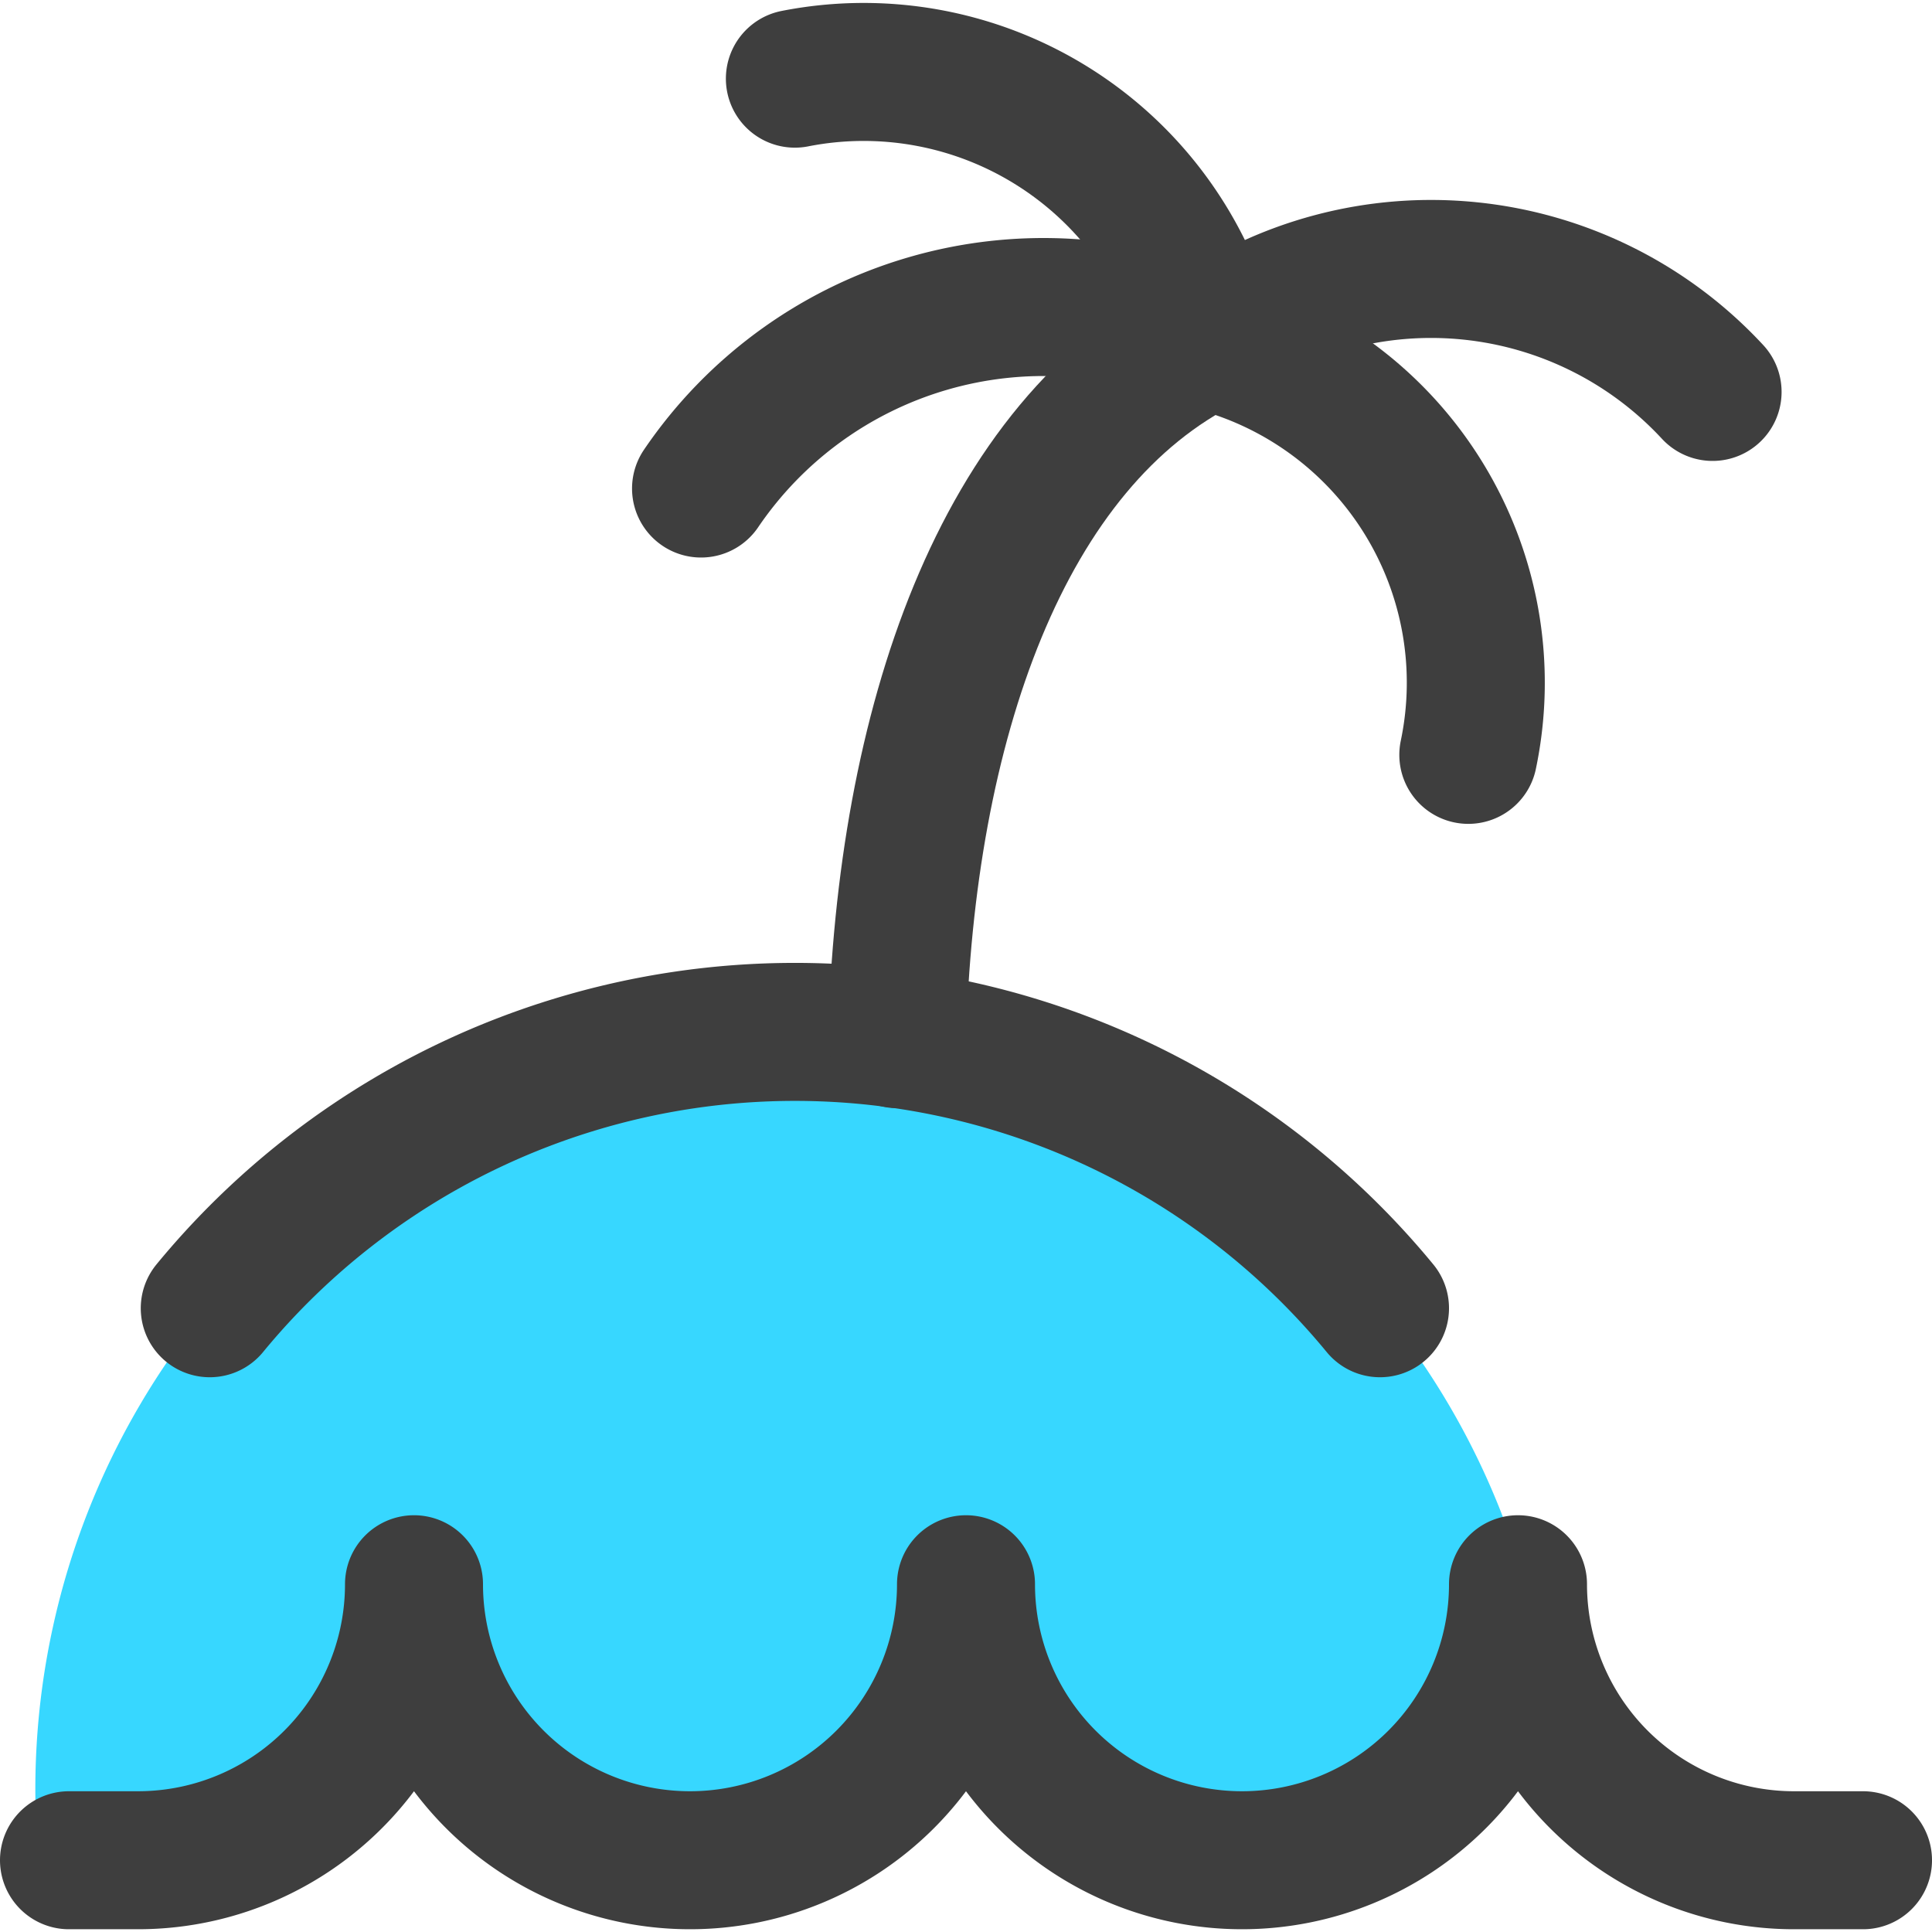 <svg xmlns="http://www.w3.org/2000/svg" fill="none" viewBox="0 0 14 14"><g id="beach--island-waves-outdoor-recreation-tree-beach-palm-wave-water-travel-places"><path id="Subtract" fill="#37d7ff" d="M.282 13.5H1a2 2 0 0 0 2-2 2 2 0 0 0 4 0 2 2 0 0 0 4 0 2 2 0 0 0 .231.933A5.5 5.5 0 0 0 .282 13.5Z"></path><path id="Vector" stroke="#3e3e3e" stroke-linecap="round" stroke-linejoin="round" d="M13.5 13.48H13a2 2 0 0 1-2-2 2 2 0 0 1-4 0 2 2 0 0 1-4 0 2 2 0 0 1-2 2H.5"></path><path id="Vector_2" stroke="#3e3e3e" stroke-linecap="round" stroke-linejoin="round" d="M10 9.48a5.49 5.49 0 0 0-8.48 0"></path><path id="Vector_3" stroke="#3e3e3e" stroke-linecap="round" stroke-linejoin="round" d="M6.5 7.53c.06-2.26.75-4.32 2.25-5.06"></path><path id="Vector_4" stroke="#3e3e3e" stroke-linecap="round" stroke-linejoin="round" d="M5.76.57a2.58 2.58 0 0 1 3 1.9"></path><path id="Vector_5" stroke="#3e3e3e" stroke-linecap="round" stroke-linejoin="round" d="M12.41 2.84a2.78 2.78 0 0 0-3.66-.37"></path><path id="Vector_6" stroke="#3e3e3e" stroke-linecap="round" stroke-linejoin="round" d="M5.08 3.54a3 3 0 0 1 3.67-1.07 2.55 2.55 0 0 1 1.89 3"></path></g></svg>